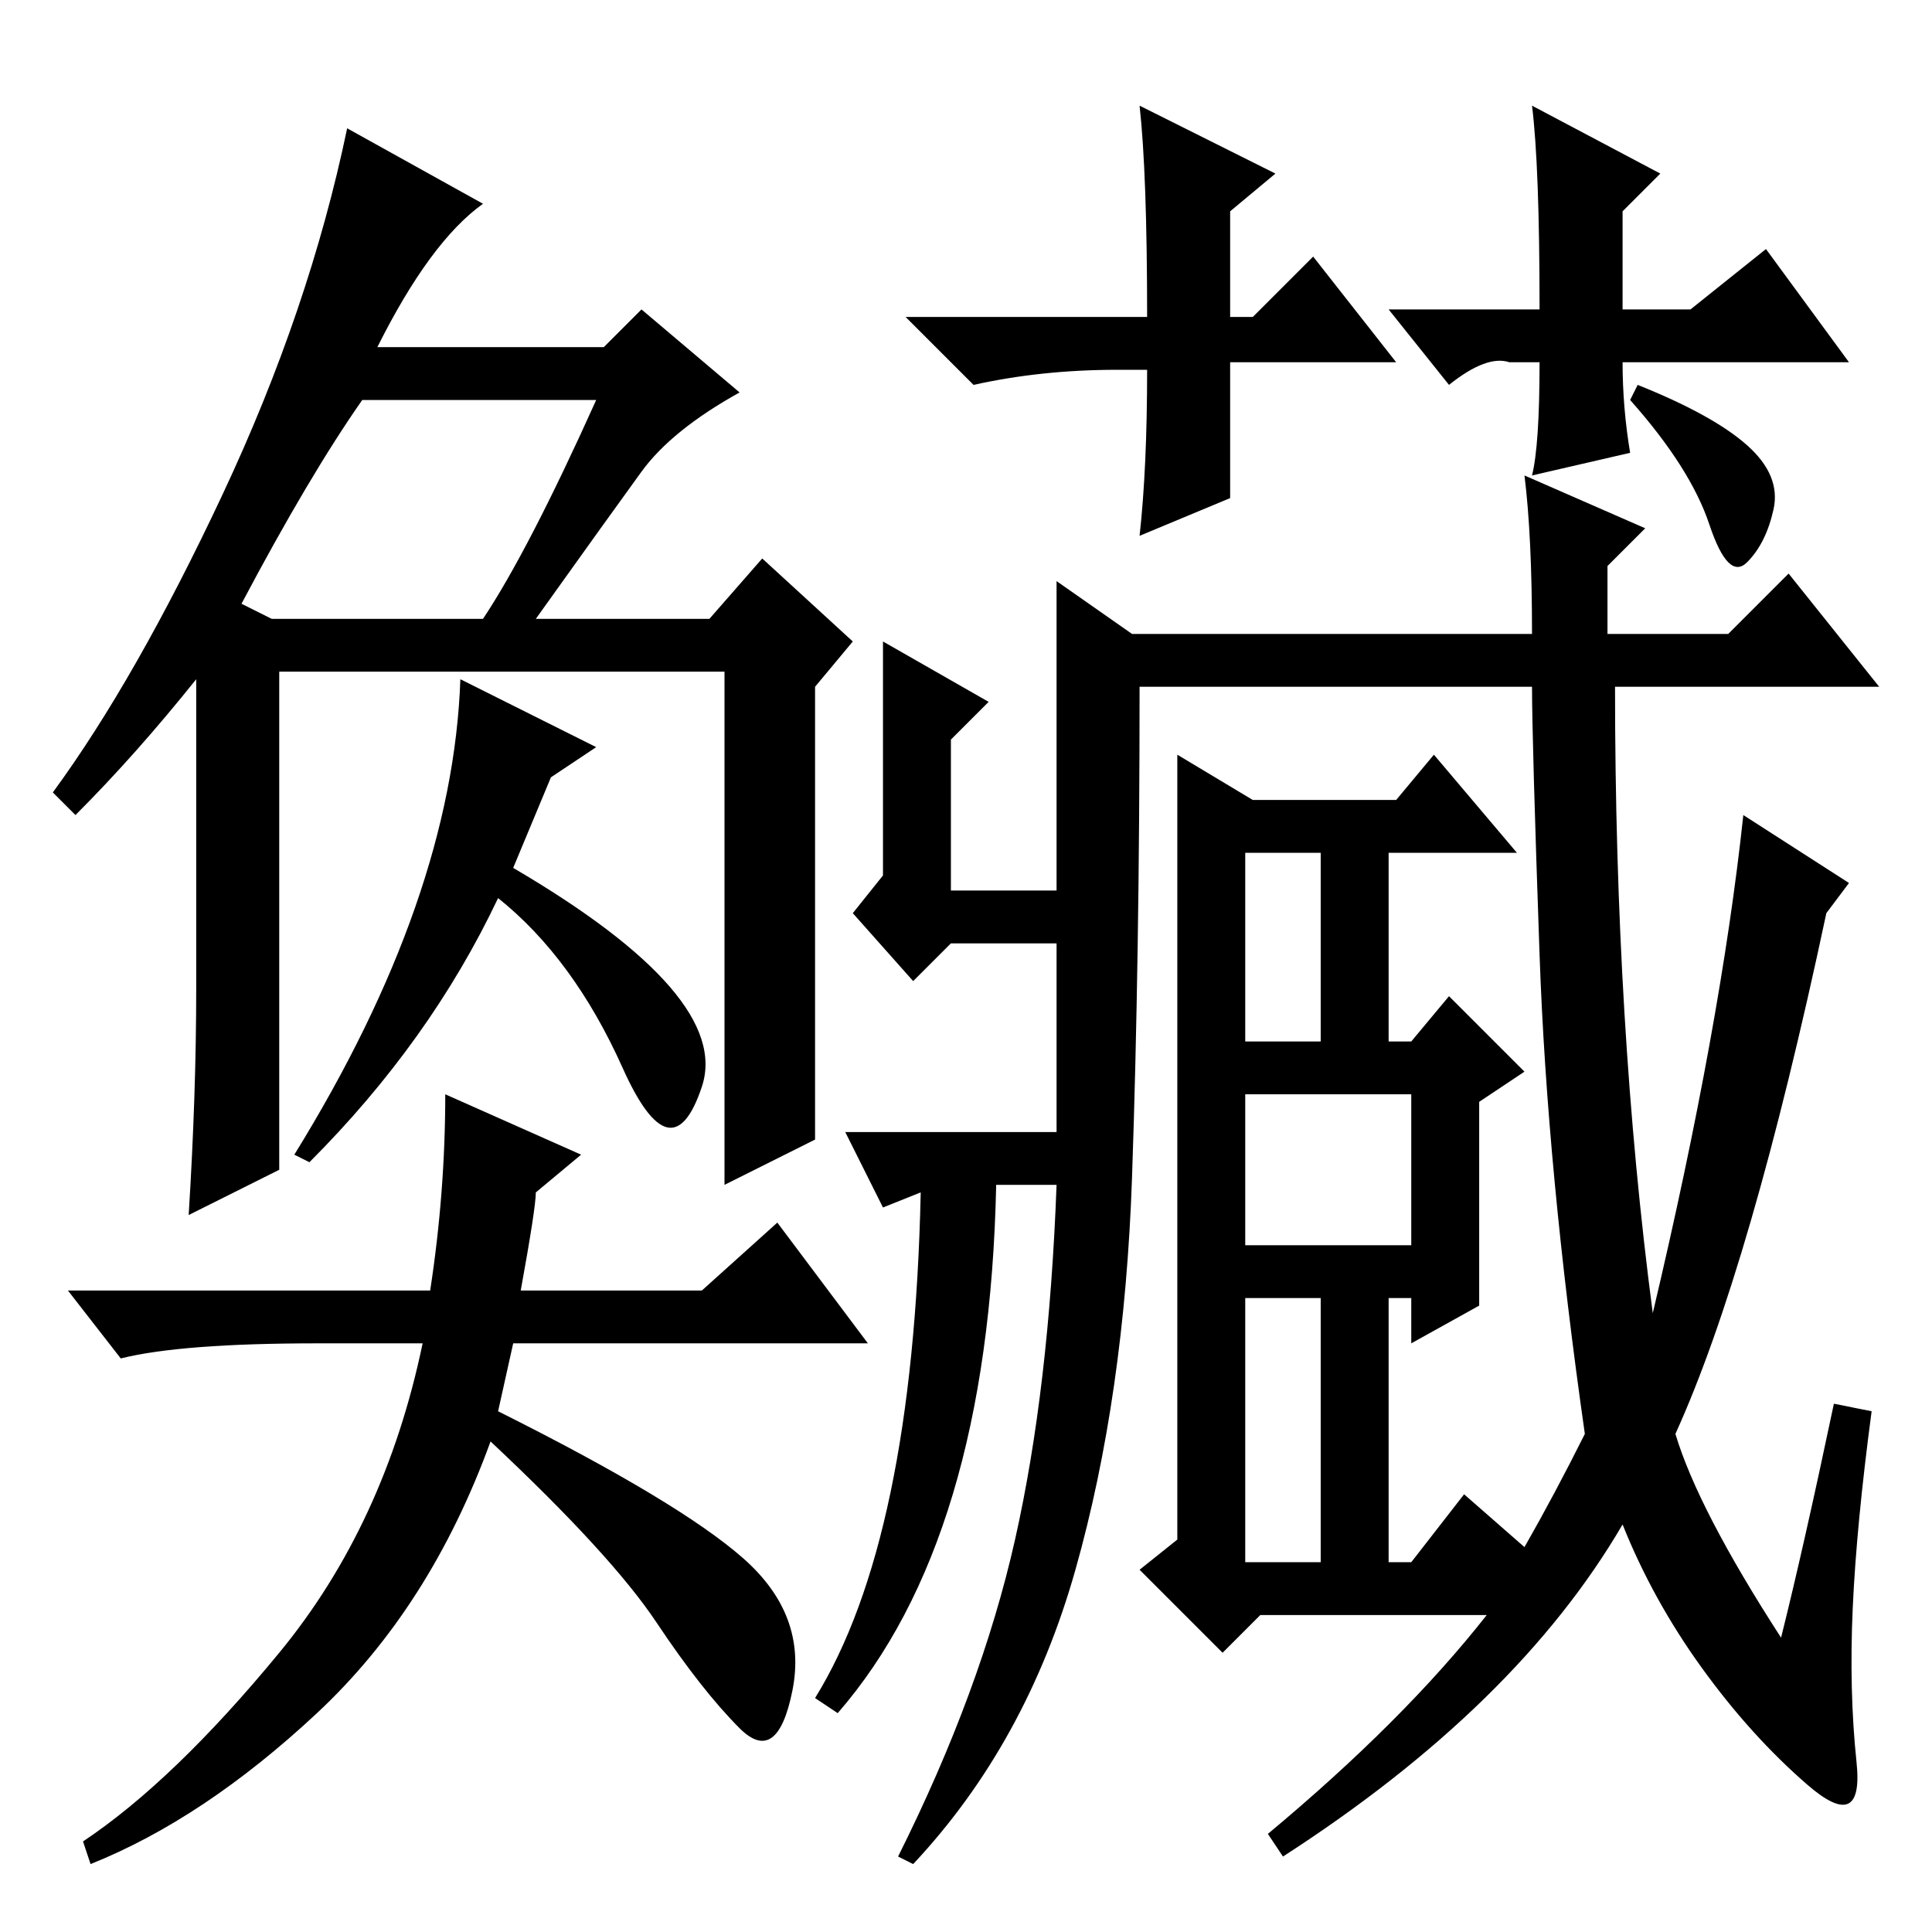 <?xml version="1.0" standalone="no"?>
<!DOCTYPE svg PUBLIC "-//W3C//DTD SVG 1.1//EN" "http://www.w3.org/Graphics/SVG/1.1/DTD/svg11.dtd" >
<svg xmlns="http://www.w3.org/2000/svg" xmlns:xlink="http://www.w3.org/1999/xlink" version="1.1" viewBox="0 -36 256 256">
  <g transform="matrix(1 0 0 -1 0 220)">
   <path fill="currentColor"
d="M236 39q3 12 7 31l5 -1q-2 -15 -2.5 -26t0.5 -20.5t-6.5 -3t-14 15.5t-10.5 19q-14 -24 -45 -44l-2 3q18 15 29 29h-30l-5 -5l-11 11l5 4v104l10 -6h19l5 6l11 -13h-17v-25h3l5 6l10 -10l-6 -4v-27l-9 -5v6h-3v-35h3l7 9l8 -7q4 7 8 15q-5 35 -6 63.5t-1 35.5h-52
q0 -36 -1 -65t-7.5 -52t-21.5 -39l-2 1q11 22 15.5 42t5.5 47h-8q-1 -47 -21 -70l-3 2q13 21 14 67l-5 -2l-5 10h28v25h-14l-5 -5l-8 9l4 5v31l14 -8l-5 -5v-20h14v41l10 -7h53q0 13 -1 21l16 -7l-5 -5v-9h16l8 8l12 -15h-35q0 -45 5 -83q9 38 12 66l14 -9l-3 -4
q-10 -47 -20 -69q3 -10 14 -27zM165 118h10v25h-10v-25zM165 91h22v20h-22v-20zM165 49h10v35h-10v-35zM217 205q10 -4 14.5 -8t3.5 -8.5t-3.5 -7t-5 5t-10.5 16.5zM163 208v-18l-12 -5q1 9 1 22h-4q-10 0 -19 -2l-9 9h32q0 19 -1 28l18 -9l-6 -5v-14h3l8 8l11 -14h-22z
M215 208q0 -6 1 -12l-13 -3q1 4 1 15h-4q-3 1 -8 -3l-8 10h20q0 19 -1 27l17 -9l-5 -5v-13h9l10 8l11 -15h-30zM108 128v-23l-12 -6v68h-59v-66l-12 -6q1 16 1 30v41q-8 -10 -16 -18l-3 3q11 15 22.5 39.5t16.5 48.5l18 -10q-7 -5 -14 -19h30l5 5l13 -11q-9 -5 -13 -10.5
t-14 -19.5h23l7 8l12 -11l-5 -6v-37zM69 85h24l10 9l12 -16h-47l-2 -9q24 -12 32.5 -19.5t6.5 -17.5t-7 -5t-11 14t-22 24q-8 -22 -23 -36t-30 -20l-1 3q12 8 26 25t19 41h-14q-18 0 -26 -2l-7 9h48q2 13 2 26l18 -8l-6 -5q0 -2 -2 -13zM79 203h-31q-7 -10 -16 -27l4 -2h28
q6 9 15 29zM61 166l18 -9l-6 -4l-5 -12q29 -17 25 -29t-10.5 2.5t-16.5 22.5q-9 -19 -25 -35l-2 1q21 34 22 63z" />
  </g>

</svg>
